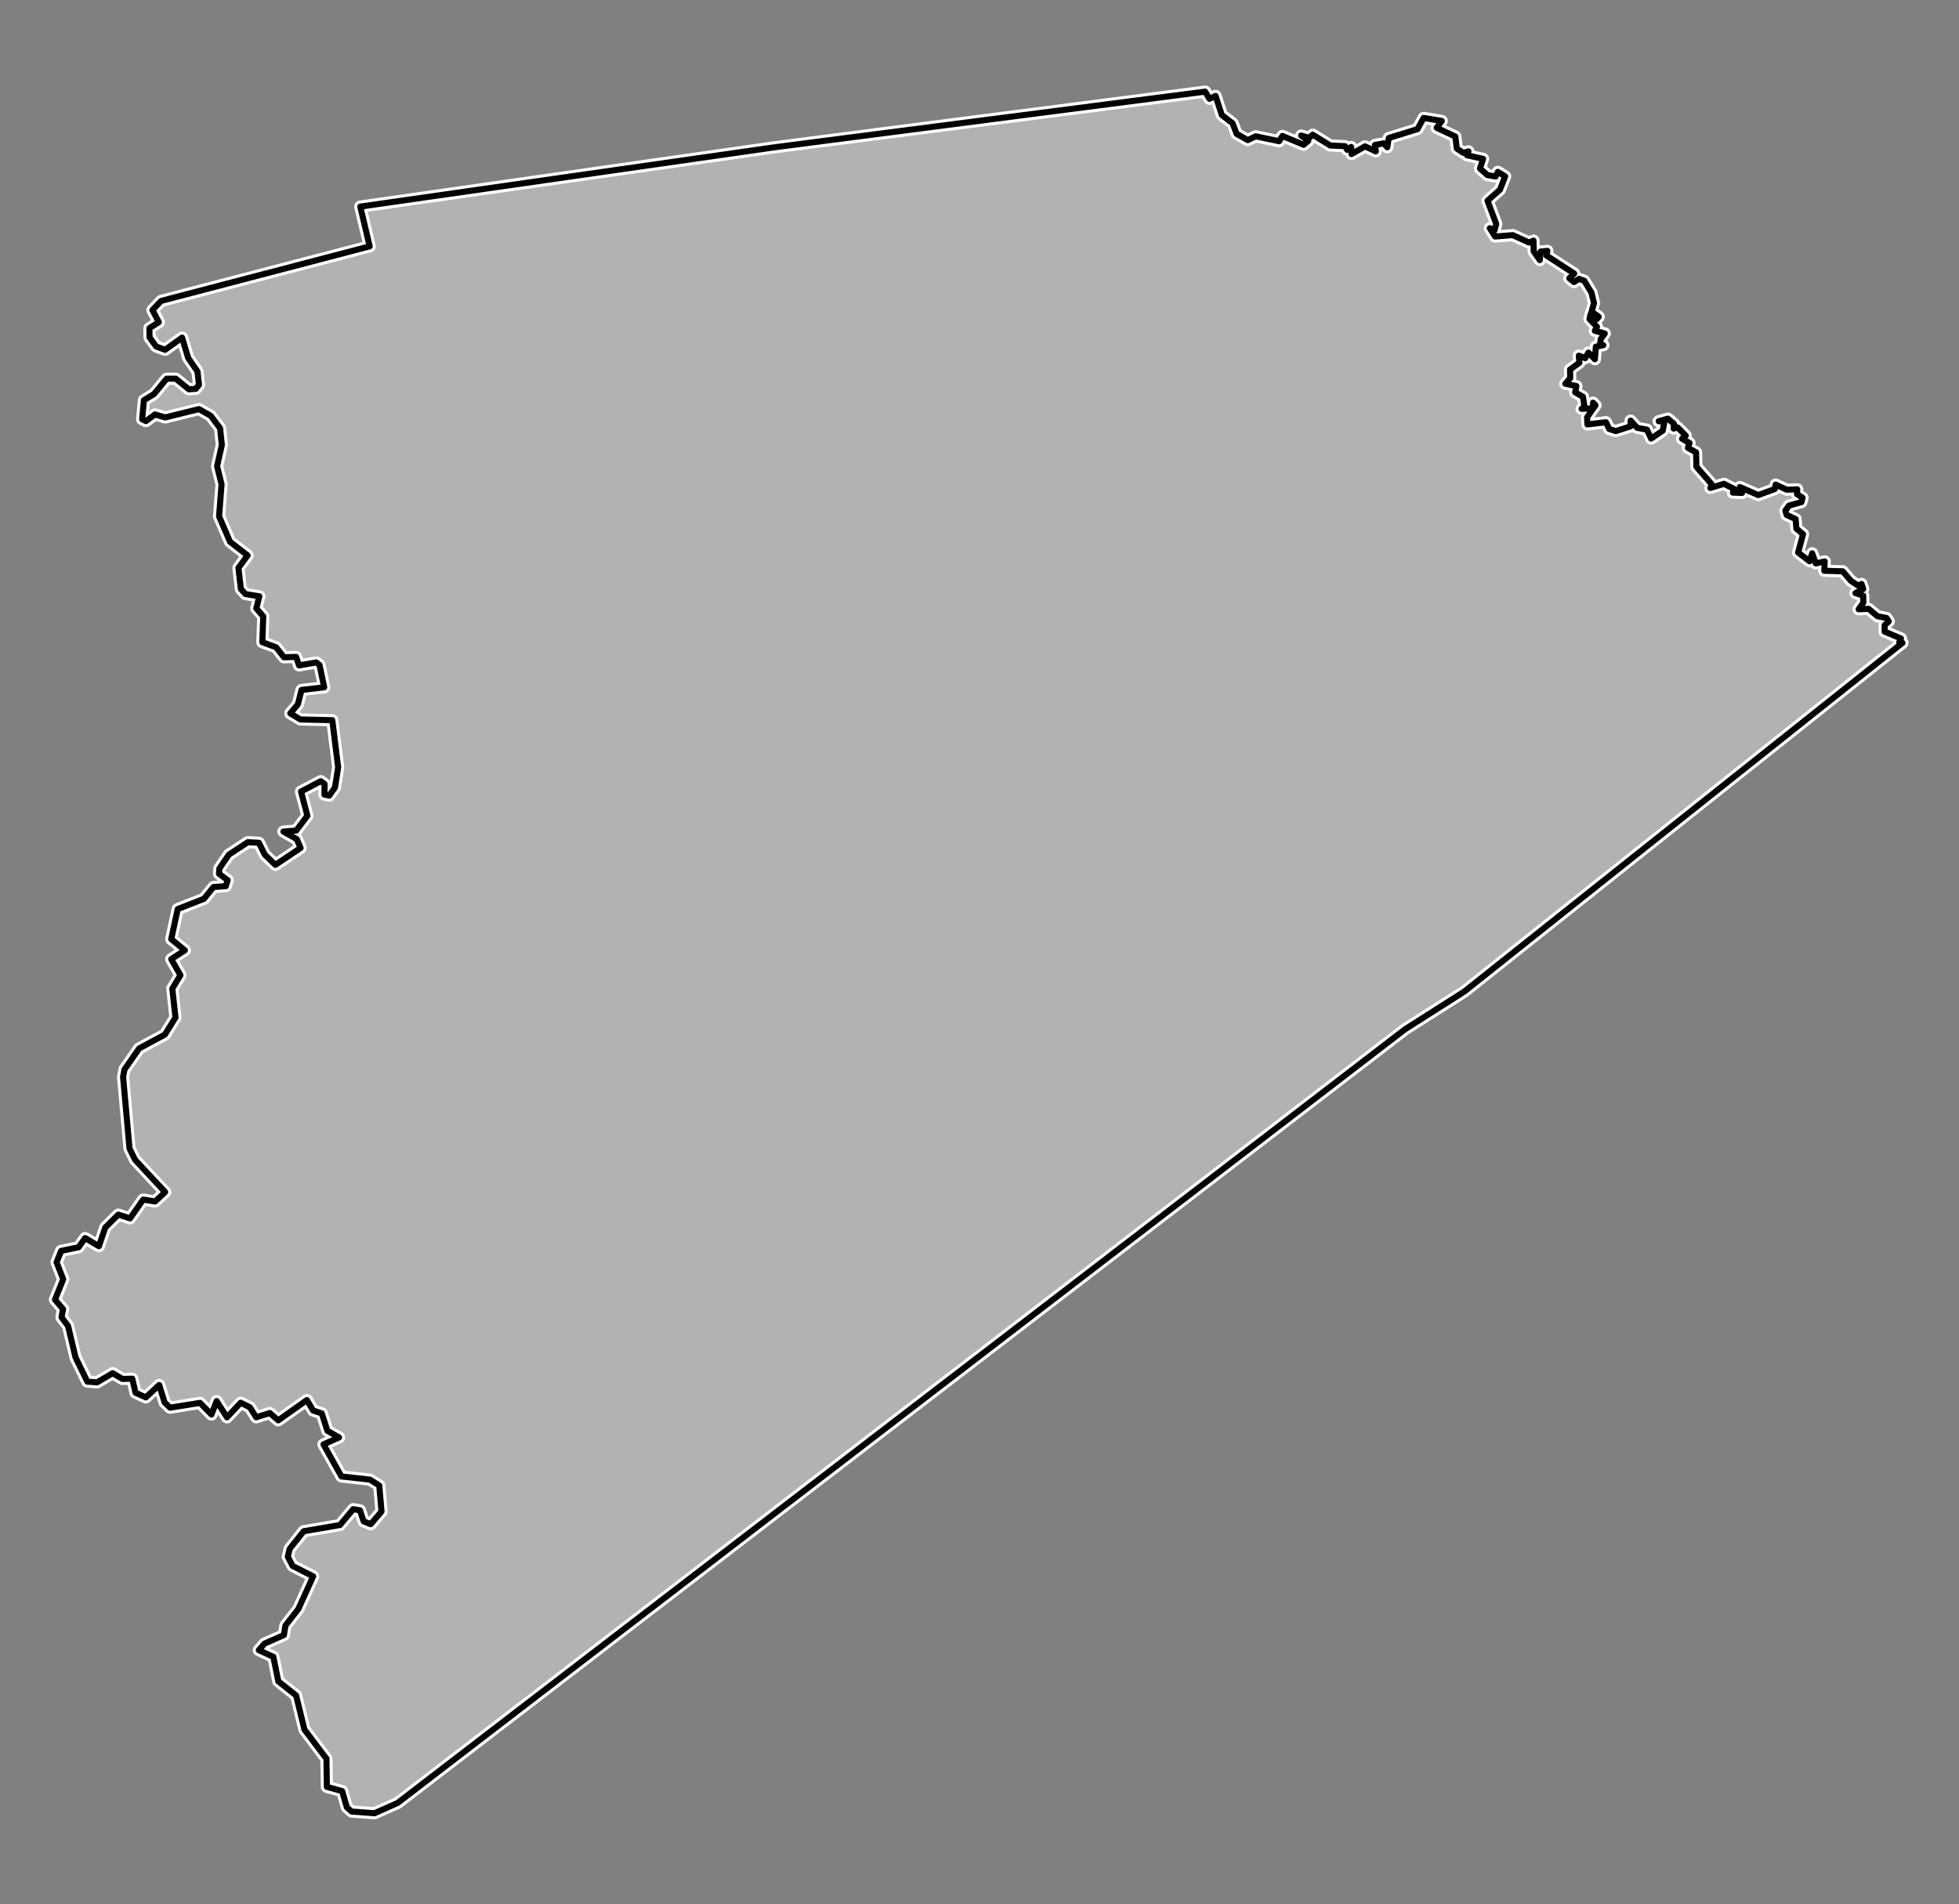 <?xml version="1.0" encoding="utf-8" standalone="no"?>
<!DOCTYPE svg PUBLIC "-//W3C//DTD SVG 1.1//EN" "http://www.w3.org/Graphics/SVG/1.1/DTD/svg11.dtd">
<svg version="1.1" xmlns="http://www.w3.org/2000/svg" xmlns:xlink="http://www.w3.org/1999/xlink" width="644pt" height="626pt" viewBox="0 0 644 626" xml:space="preserve" enable-background="new 0 0 644 626">
<rect x="0" y="0" width="644" height="626" fill="#808080" stroke="none"/>
<g color-interpolation="linearRGB" transform="scale(0.75,0.75)">
<g id="DETCOG_County_Boundaries_SIMPLIFIED_100m_DougPeu_20231228">
<g transform="matrix(1.333 0 0 -1.333 429 417.5)">
<path d="M75.864 280.708 L77.874 281.653 L79.925 275.381 L83.483 272.647 L84.792 269.188 L88.459 267.122 L91.064 268.381 L98.773 266.764 L99.852 268.501 L106.837 265.586 L108.377 266.911 L106.01 268.624 L108.669 267.883 L109.814 268.915 L115.589 265.348 L120.462 265.138 L121.143 263.932 L122.455 264.875 L122.577 262.53 L127.014 265.075 L130.572 263.416 L130.277 265.541 L133.182 266.066 L134.339 264.773 L134.833 267.818 L144.279 270.743 L146.292 274.427 L152.258 273.433 L150.576 271.184 L156.725 268.3 L157.198 264.344 L159.337 262.937 L161.022 263.427 L160.563 262.149 L165.836 260.964 L164.819 257.775 L167.267 255.634 L169.954 255.152 L170.697 256.691 L173.099 255.194 L171.39 250.825 L167.292 247.191 L170.17 239.549 L169.6 237.467 L168.048 238.158 L169.78 235.421 L175.609 235.882 L180.963 233.436 L182.423 234.077 L182.478 230.515 L184.488 227.662 L184.756 230.488 L186.972 230.702 L186.7 229.155 L195.801 223.248 L194.206 221.691 L195.718 220.444 L197.377 221.493 L199.114 220.876 L201.479 216.953 L202.31 213.531 L201.515 210.757 L203.87 209.022 L203.231 208.254 L201.174 209.846 L200.835 208.299 L203.285 205.73 L202.591 204.422 L205.853 203.536 L204.516 201.683 L204.323 200.039 L205.39 199.701 L202.918 199.182 L202.596 195.07 L200.462 197.265 L199.427 195.423 L197.318 196.252 L197.516 193.932 L194.429 191.675 L194.5 188.859 L192.876 187.012 L196.516 186.247 L196.123 184.186 L198.669 182.748 L199.182 179.555 L198.24 178.758 L202.03 178.908 L201.985 180.797 L202.807 179.94 L200.032 175.969 L200.149 173.633 L206.244 174.349 L207.32 172.132 L209.483 171.439 L214.308 172.995 L214.358 174.89 L216.512 172.507 L219.714 171.914 L221.085 168.971 L224.914 171.576 L225.471 174.594 L223.583 174.681 L226.584 175.534 L228.611 173.831 L228.508 172.263 L229.795 172.659 L232.487 169.932 L231.269 168.917 L233.721 167.524 L233.177 165.938 L235.877 164.447 L235.987 159.709 L241.071 153.883 L240.565 152.743 L245.055 154.1 L248.399 152.4 L247.987 151.206 L250.986 151.091 L250.272 153.051 L256.32 150.4 L261.749 152.394 L262.04 153.855 L265.665 152.167 L269.146 152.284 L269.066 150.707 L270.89 149.524 L270.526 148.089 L266.437 146.946 L265.245 145.312 L265.645 143.872 L268.607 142.505 L268.872 139.334 L271.054 137.536 L269.43 131.513 L273.2 128.63 L274.055 131.257 L275.249 127.915 L278.178 128.587 L278.033 125.498 L284.093 125.335 L286.805 122.177 L289.231 120.593 L290.282 121.182 L290.838 119.508 L288.291 118.169 L290.838 117.319 L290.877 115.025 L289.323 112.851 L292.618 112.985 L295.534 110.541 L298.455 110.005 L299.239 108.862 L297.895 107.627 L297.873 105.5 L303.24 103.254 L302.683 101.985 L303.75 101.796 L159.695 -12.849 L140.165 -25.28 L-191.098 -279.706 L-198.695 -283.071 L-206.2 -282.521 L-207.781 -281.124 L-209.314 -275.807 L-214.346 -274.398 L-214.489 -265.132 L-221.717 -255.58 L-224.462 -244.346 L-230.311 -239.696 L-231.943 -231.647 L-236.72 -229.443 L-234.844 -227.286 L-228.46 -224.465 L-227.993 -221.391 L-223.739 -215.936 L-218.861 -205.174 L-225.612 -201.746 L-227.194 -198.716 L-226.594 -196.142 L-221.971 -190.341 L-210.049 -188.3 L-205.683 -183.077 L-203.457 -183.467 L-202.273 -187.075 L-199.932 -188.017 L-196.371 -183.837 L-197.128 -175.294 L-200.162 -173.373 L-209.557 -172.324 L-215.462 -161.779 L-210.348 -159.501 L-214.186 -157.29 L-216.02 -151.578 L-218.882 -150.639 L-220.911 -147.205 L-230.35 -153.879 L-233.125 -151.462 L-237.592 -152.873 L-239.646 -149.602 L-242.686 -148.08 L-247.199 -152.88 L-250.6 -147.535 L-252.292 -151.969 L-256.064 -148.126 L-265.902 -149.709 L-267.71 -147.969 L-269.486 -142.243 L-273.886 -146.327 L-277.259 -144.796 L-278.339 -140.175 L-281.586 -140.254 L-284.772 -138.36 L-289.92 -141.382 L-293.114 -141.144 L-297.002 -133.157 L-299.456 -122.795 L-301.604 -120.006 L-301.094 -117.297 L-303.75 -114.188 L-301.049 -107.46 L-303.227 -101.899 L-301.725 -98.138 L-295.986 -96.959 L-293.836 -93.936 L-289.311 -96.61 L-287.207 -90.451 L-282.943 -86.226 L-279.061 -87.454 L-274.756 -81.277 L-270.842 -81.897 L-267.524 -78.817 L-277.42 -68.199 L-279.24 -64.486 L-281.362 -40.905 L-280.889 -38.484 L-276.075 -31.575 L-267.619 -27.02 L-264.13 -21.421 L-265.173 -11.901 L-262.502 -7.492 L-265.523 -2.207 L-261.046 0.696 L-265.522 4.374 L-263.395 14.259 L-254.764 17.635 L-251.63 21.504 L-247.579 21.794 L-246.959 23.767 L-249.812 25.863 L-249.705 27.571 L-246.578 32.149 L-240.326 36.26 L-236.69 36.055 L-234.786 32.184 L-231.285 28.791 L-222.99 34.351 L-224.23 37.252 L-228.637 39.738 L-224.424 40.084 L-220.759 44.933 L-222.85 52.908 L-216.352 56.315 L-215.094 55.381 L-215.138 51.898 L-213.575 51.585 L-211.692 54.202 L-210.633 60.862 L-212.568 76.369 L-223.062 76.607 L-226.38 78.623 L-223.899 81.557 L-222.678 86.316 L-215.221 87.186 L-216.768 94.531 L-217.839 95.351 L-223.491 94.388 L-224.465 97.181 L-228.464 97.058 L-231.052 100.348 L-235.568 102.019 L-235.266 110.516 L-237.55 113.137 L-236.559 117.106 L-241.111 117.853 L-242.626 119.505 L-243.425 126.449 L-240.413 130.554 L-246.195 135.035 L-249.796 143.396 L-248.974 153.966 L-250.449 159.891 L-248.887 166.864 L-249.462 172.388 L-252.568 176.501 L-256.395 178.668 L-267.492 175.928 L-270.868 176.905 L-273.837 174.723 L-275.092 175.338 L-274.503 181.592 L-271.193 183.617 L-267.033 188.663 L-264.012 188.667 L-259.757 185.185 L-257.447 185.343 L-256.396 186.656 L-256.897 191.041 L-259.968 195.533 L-261.958 202.178 L-267.545 198.172 L-270.491 199.267 L-272.649 202.244 L-272.715 205.265 L-269.6 207.268 L-271.708 211.237 L-268.829 214.254 L-200.267 232.19 L-203.362 245.259 L-67.041 264.78 L74.459 283.071 L75.864 280.708 Z "  fill="#B2B2B2" fill-rule="evenodd" stroke="#FFFFFF" fill-opacity="1" stroke-opacity="1"  stroke-width="4" stroke-linecap="round" stroke-linejoin="round" stroke-miterlimit="10" />
</g>
<g transform="matrix(1.333 0 0 -1.333 429 417.5)">
<path d="M75.864 280.708 L77.874 281.653 L79.925 275.381 L83.483 272.647 L84.792 269.188 L88.459 267.122 L91.064 268.381 L98.773 266.764 L99.852 268.501 L106.837 265.586 L108.377 266.911 L106.01 268.624 L108.669 267.883 L109.814 268.915 L115.589 265.348 L120.462 265.138 L121.143 263.932 L122.455 264.875 L122.577 262.53 L127.014 265.075 L130.572 263.416 L130.277 265.541 L133.182 266.066 L134.339 264.773 L134.833 267.818 L144.279 270.743 L146.292 274.427 L152.258 273.433 L150.576 271.184 L156.725 268.3 L157.198 264.344 L159.337 262.937 L161.022 263.427 L160.563 262.149 L165.836 260.964 L164.819 257.775 L167.267 255.634 L169.954 255.152 L170.697 256.691 L173.099 255.194 L171.39 250.825 L167.292 247.191 L170.17 239.549 L169.6 237.467 L168.048 238.158 L169.78 235.421 L175.609 235.882 L180.963 233.436 L182.423 234.077 L182.478 230.515 L184.488 227.662 L184.756 230.488 L186.972 230.702 L186.7 229.155 L195.801 223.248 L194.206 221.691 L195.718 220.444 L197.377 221.493 L199.114 220.876 L201.479 216.953 L202.31 213.531 L201.515 210.757 L203.87 209.022 L203.231 208.254 L201.174 209.846 L200.835 208.299 L203.285 205.73 L202.591 204.422 L205.853 203.536 L204.516 201.683 L204.323 200.039 L205.39 199.701 L202.918 199.182 L202.596 195.07 L200.462 197.265 L199.427 195.423 L197.318 196.252 L197.516 193.932 L194.429 191.675 L194.5 188.859 L192.876 187.012 L196.516 186.247 L196.123 184.186 L198.669 182.748 L199.182 179.555 L198.24 178.758 L202.03 178.908 L201.985 180.797 L202.807 179.94 L200.032 175.969 L200.149 173.633 L206.244 174.349 L207.32 172.132 L209.483 171.439 L214.308 172.995 L214.358 174.89 L216.512 172.507 L219.714 171.914 L221.085 168.971 L224.914 171.576 L225.471 174.594 L223.583 174.681 L226.584 175.534 L228.611 173.831 L228.508 172.263 L229.795 172.659 L232.487 169.932 L231.269 168.917 L233.721 167.524 L233.177 165.938 L235.877 164.447 L235.987 159.709 L241.071 153.883 L240.565 152.743 L245.055 154.1 L248.399 152.4 L247.987 151.206 L250.986 151.091 L250.272 153.051 L256.32 150.4 L261.749 152.394 L262.04 153.855 L265.665 152.167 L269.146 152.284 L269.066 150.707 L270.89 149.524 L270.526 148.089 L266.437 146.946 L265.245 145.312 L265.645 143.872 L268.607 142.505 L268.872 139.334 L271.054 137.536 L269.43 131.513 L273.2 128.63 L274.055 131.257 L275.249 127.915 L278.178 128.587 L278.033 125.498 L284.093 125.335 L286.805 122.177 L289.231 120.593 L290.282 121.182 L290.838 119.508 L288.291 118.169 L290.838 117.319 L290.877 115.025 L289.323 112.851 L292.618 112.985 L295.534 110.541 L298.455 110.005 L299.239 108.862 L297.895 107.627 L297.873 105.5 L303.24 103.254 L302.683 101.985 L303.75 101.796 L159.695 -12.849 L140.165 -25.28 L-191.098 -279.706 L-198.695 -283.071 L-206.2 -282.521 L-207.781 -281.124 L-209.314 -275.807 L-214.346 -274.398 L-214.489 -265.132 L-221.717 -255.58 L-224.462 -244.346 L-230.311 -239.696 L-231.943 -231.647 L-236.72 -229.443 L-234.844 -227.286 L-228.46 -224.465 L-227.993 -221.391 L-223.739 -215.936 L-218.861 -205.174 L-225.612 -201.746 L-227.194 -198.716 L-226.594 -196.142 L-221.971 -190.341 L-210.049 -188.3 L-205.683 -183.077 L-203.457 -183.467 L-202.273 -187.075 L-199.932 -188.017 L-196.371 -183.837 L-197.128 -175.294 L-200.162 -173.373 L-209.557 -172.324 L-215.462 -161.779 L-210.348 -159.501 L-214.186 -157.29 L-216.02 -151.578 L-218.882 -150.639 L-220.911 -147.205 L-230.35 -153.879 L-233.125 -151.462 L-237.592 -152.873 L-239.646 -149.602 L-242.686 -148.08 L-247.199 -152.88 L-250.6 -147.535 L-252.292 -151.969 L-256.064 -148.126 L-265.902 -149.709 L-267.71 -147.969 L-269.486 -142.243 L-273.886 -146.327 L-277.259 -144.796 L-278.339 -140.175 L-281.586 -140.254 L-284.772 -138.36 L-289.92 -141.382 L-293.114 -141.144 L-297.002 -133.157 L-299.456 -122.795 L-301.604 -120.006 L-301.094 -117.297 L-303.75 -114.188 L-301.049 -107.46 L-303.227 -101.899 L-301.725 -98.138 L-295.986 -96.959 L-293.836 -93.936 L-289.311 -96.61 L-287.207 -90.451 L-282.943 -86.226 L-279.061 -87.454 L-274.756 -81.277 L-270.842 -81.897 L-267.524 -78.817 L-277.42 -68.199 L-279.24 -64.486 L-281.362 -40.905 L-280.889 -38.484 L-276.075 -31.575 L-267.619 -27.02 L-264.13 -21.421 L-265.173 -11.901 L-262.502 -7.492 L-265.523 -2.207 L-261.046 0.696 L-265.522 4.374 L-263.395 14.259 L-254.764 17.635 L-251.63 21.504 L-247.579 21.794 L-246.959 23.767 L-249.812 25.863 L-249.705 27.571 L-246.578 32.149 L-240.326 36.26 L-236.69 36.055 L-234.786 32.184 L-231.285 28.791 L-222.99 34.351 L-224.23 37.252 L-228.637 39.738 L-224.424 40.084 L-220.759 44.933 L-222.85 52.908 L-216.352 56.315 L-215.094 55.381 L-215.138 51.898 L-213.575 51.585 L-211.692 54.202 L-210.633 60.862 L-212.568 76.369 L-223.062 76.607 L-226.38 78.623 L-223.899 81.557 L-222.678 86.316 L-215.221 87.186 L-216.768 94.531 L-217.839 95.351 L-223.491 94.388 L-224.465 97.181 L-228.464 97.058 L-231.052 100.348 L-235.568 102.019 L-235.266 110.516 L-237.55 113.137 L-236.559 117.106 L-241.111 117.853 L-242.626 119.505 L-243.425 126.449 L-240.413 130.554 L-246.195 135.035 L-249.796 143.396 L-248.974 153.966 L-250.449 159.891 L-248.887 166.864 L-249.462 172.388 L-252.568 176.501 L-256.395 178.668 L-267.492 175.928 L-270.868 176.905 L-273.837 174.723 L-275.092 175.338 L-274.503 181.592 L-271.193 183.617 L-267.033 188.663 L-264.012 188.667 L-259.757 185.185 L-257.447 185.343 L-256.396 186.656 L-256.897 191.041 L-259.968 195.533 L-261.958 202.178 L-267.545 198.172 L-270.491 199.267 L-272.649 202.244 L-272.715 205.265 L-269.6 207.268 L-271.708 211.237 L-268.829 214.254 L-200.267 232.19 L-203.362 245.259 L-67.041 264.78 L74.459 283.071 L75.864 280.708 Z "  stroke="#000000" fill="none" stroke-opacity="1" stroke-width="2" stroke-linecap="round" stroke-linejoin="round" stroke-miterlimit="10" />
</g>
</g>
</g>
</svg>

